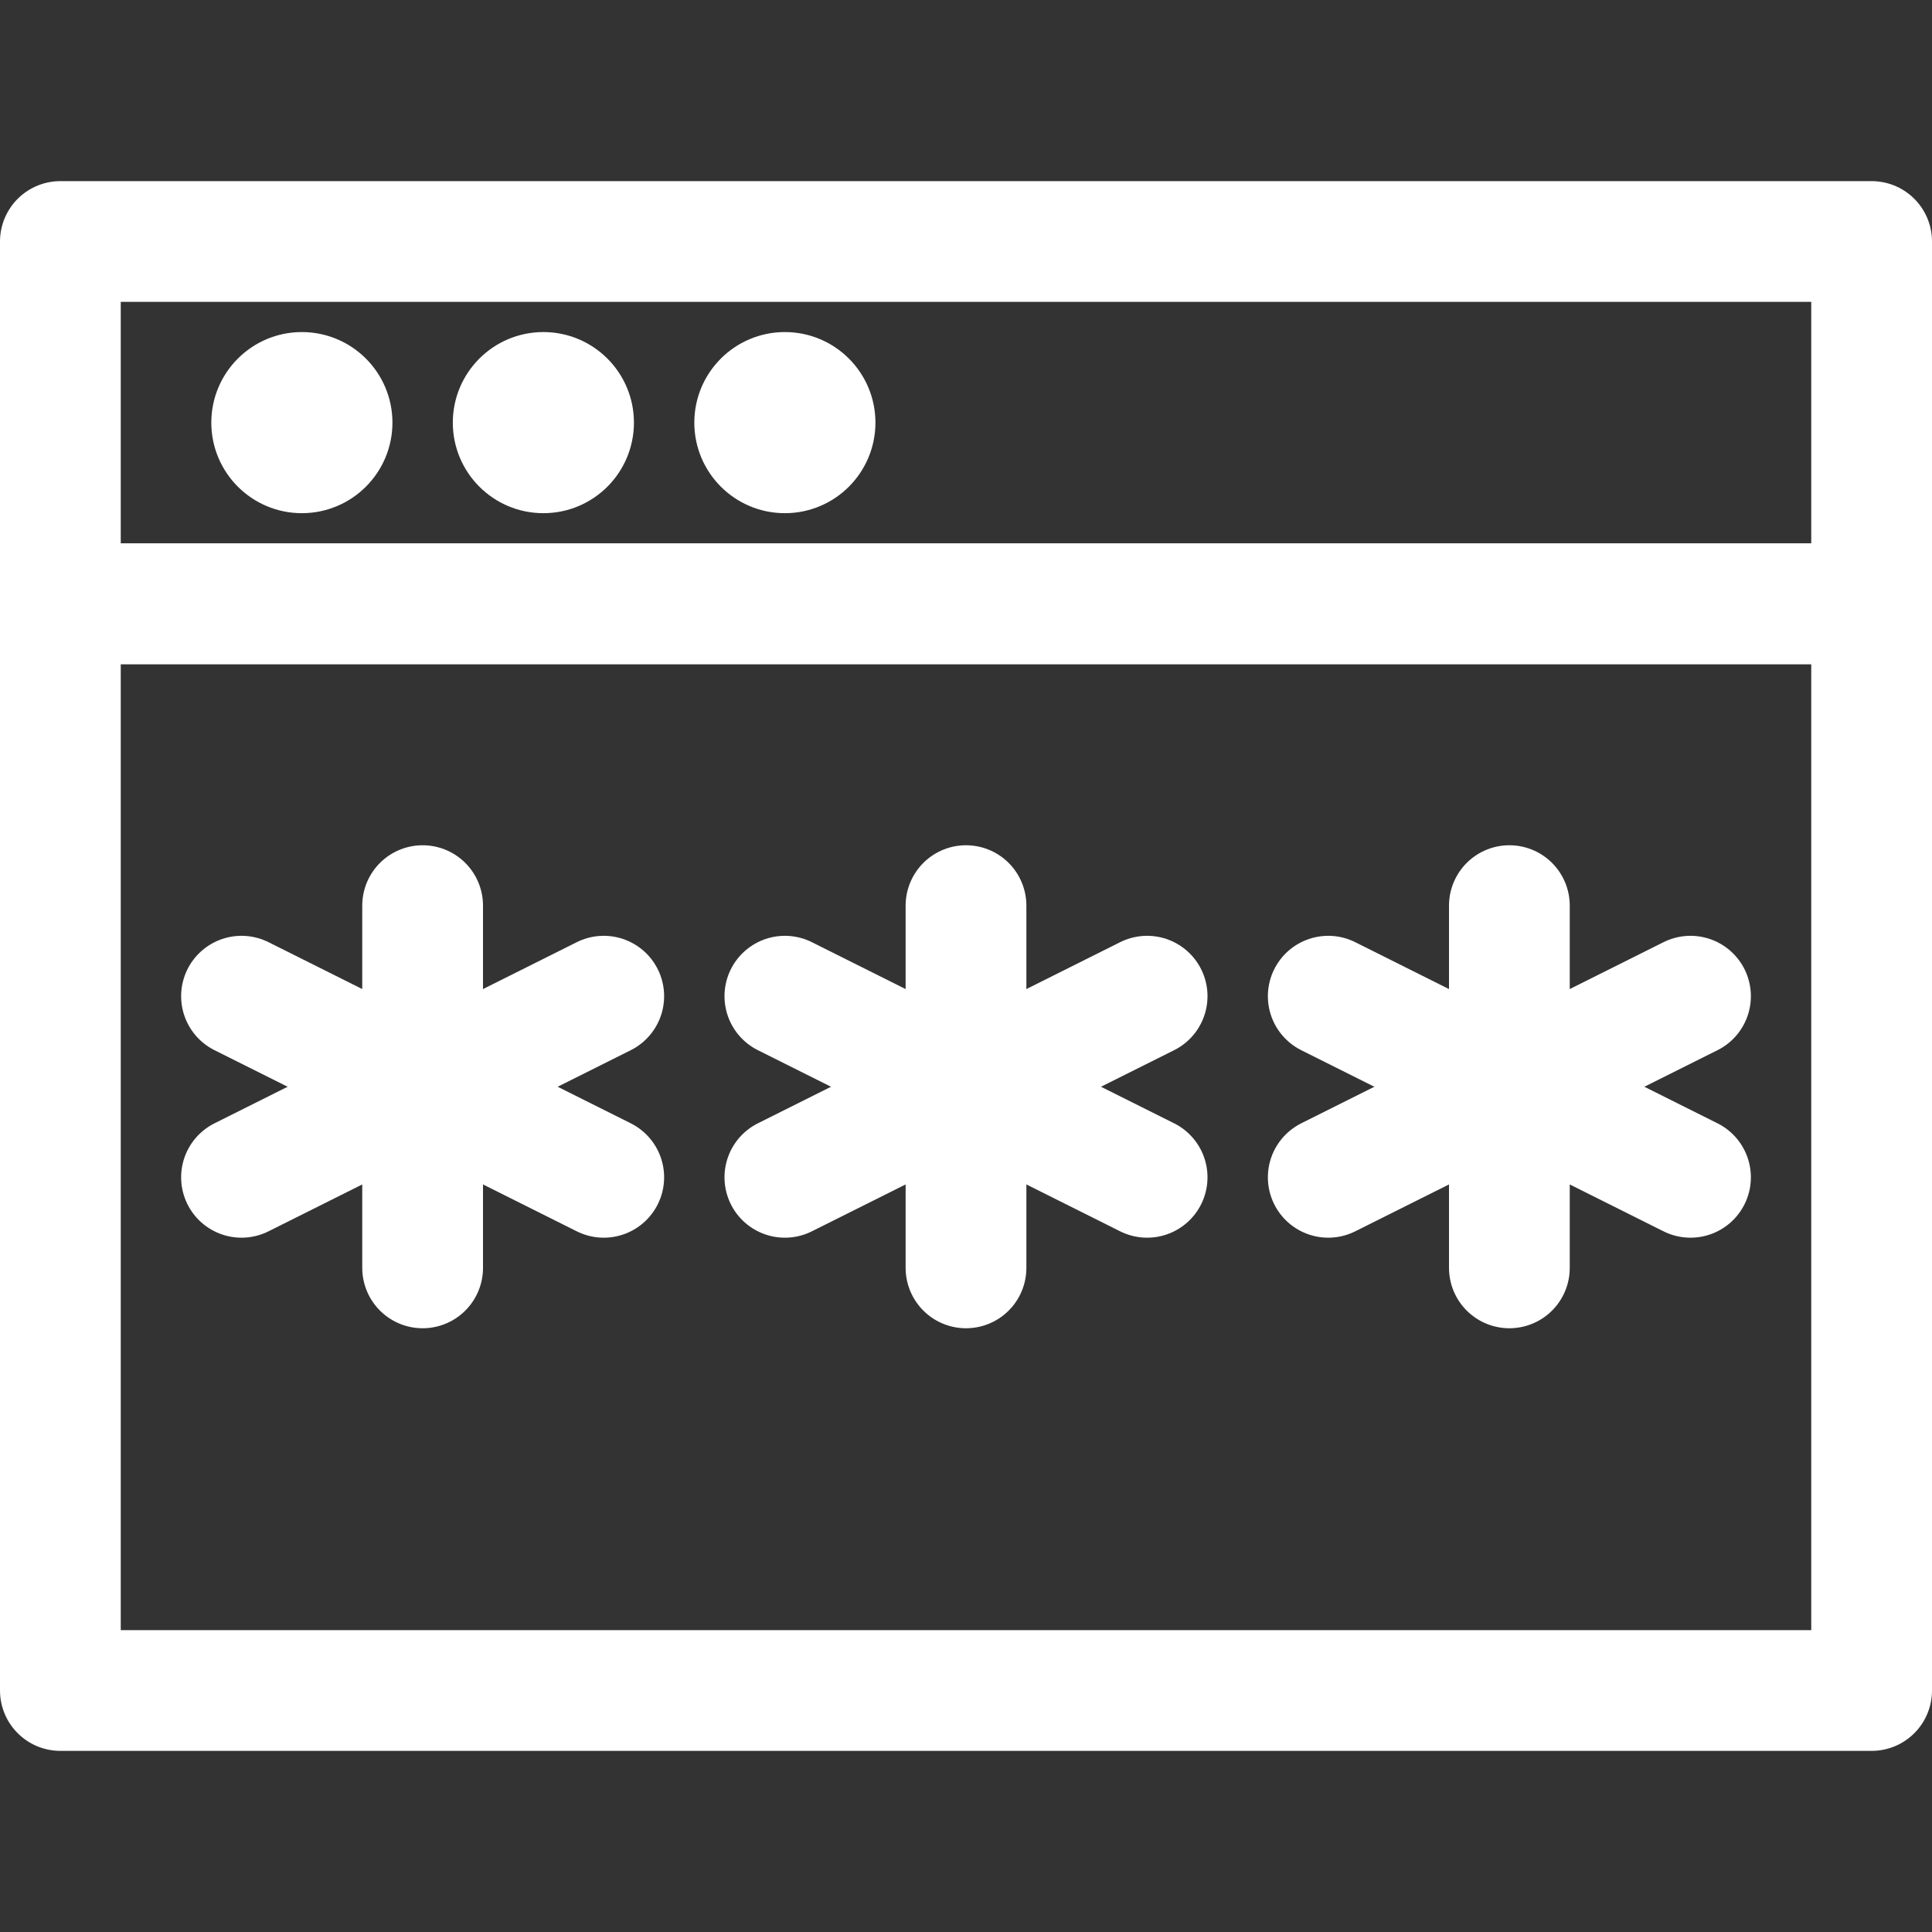 <svg width="32" height="32" xmlns="http://www.w3.org/2000/svg">

 <rect width="100%" height="100%" fill="#333333" stroke="none"/>

 <g>
  <title>background</title>
  <rect fill="none" id="canvas_background" height="402" width="582" y="-1" x="-1"/>
 </g>
 <g>
  <title>Layer 1</title>
  <rect stroke-miterlimit="10" stroke-linejoin="round" stroke-linecap="round" stroke-width="2" stroke="#ffffff" fill="none" id="svg_3" y="10" x="1" width="30" height="18" class="st0"/>
  <rect stroke-miterlimit="10" stroke-linejoin="round" stroke-linecap="round" stroke-width="2" stroke="#ffffff" fill="none" id="svg_4" y="4" x="1" width="30" height="6" class="st0"/>
  <circle stroke="#ffffff" fill="#ffffff" id="svg_5" r="1" cy="7" cx="5" class="st1"/>
  <circle stroke="#ffffff" fill="#ffffff" id="svg_6" r="1" cy="7" cx="9" class="st1"/>
  <circle stroke="#ffffff" fill="#ffffff" id="svg_7" r="1" cy="7" cx="13" class="st1"/>
  <line stroke-miterlimit="10" stroke-linejoin="round" stroke-linecap="round" stroke-width="2" stroke="#ffffff" fill="none" id="svg_11" y2="19.5" y1="16.5" x2="10" x1="4" class="st0"/>
  <line stroke-miterlimit="10" stroke-linejoin="round" stroke-linecap="round" stroke-width="2" stroke="#ffffff" fill="none" id="svg_12" y2="19.5" y1="16.5" x2="4" x1="10" class="st0"/>
  <line stroke-miterlimit="10" stroke-linejoin="round" stroke-linecap="round" stroke-width="2" stroke="#ffffff" fill="none" id="svg_13" y2="21" y1="15" x2="7" x1="7" class="st0"/>
  <line stroke-miterlimit="10" stroke-linejoin="round" stroke-linecap="round" stroke-width="2" stroke="#ffffff" fill="none" id="svg_16" y2="19.5" y1="16.5" x2="19" x1="13" class="st0"/>
  <line stroke-miterlimit="10" stroke-linejoin="round" stroke-linecap="round" stroke-width="2" stroke="#ffffff" fill="none" id="svg_17" y2="19.5" y1="16.5" x2="13" x1="19" class="st0"/>
  <line stroke-miterlimit="10" stroke-linejoin="round" stroke-linecap="round" stroke-width="2" stroke="#ffffff" fill="none" id="svg_18" y2="21" y1="15" x2="16" x1="16" class="st0"/>
  <line stroke-miterlimit="10" stroke-linejoin="round" stroke-linecap="round" stroke-width="2" stroke="#ffffff" fill="none" id="svg_21" y2="19.5" y1="16.5" x2="28" x1="22" class="st0"/>
  <line stroke-miterlimit="10" stroke-linejoin="round" stroke-linecap="round" stroke-width="2" stroke="#ffffff" fill="none" id="svg_22" y2="19.5" y1="16.5" x2="22" x1="28" class="st0"/>
  <line stroke-miterlimit="10" stroke-linejoin="round" stroke-linecap="round" stroke-width="2" stroke="#ffffff" fill="none" id="svg_23" y2="21" y1="15" x2="25" x1="25" class="st0"/>
 </g>
</svg>